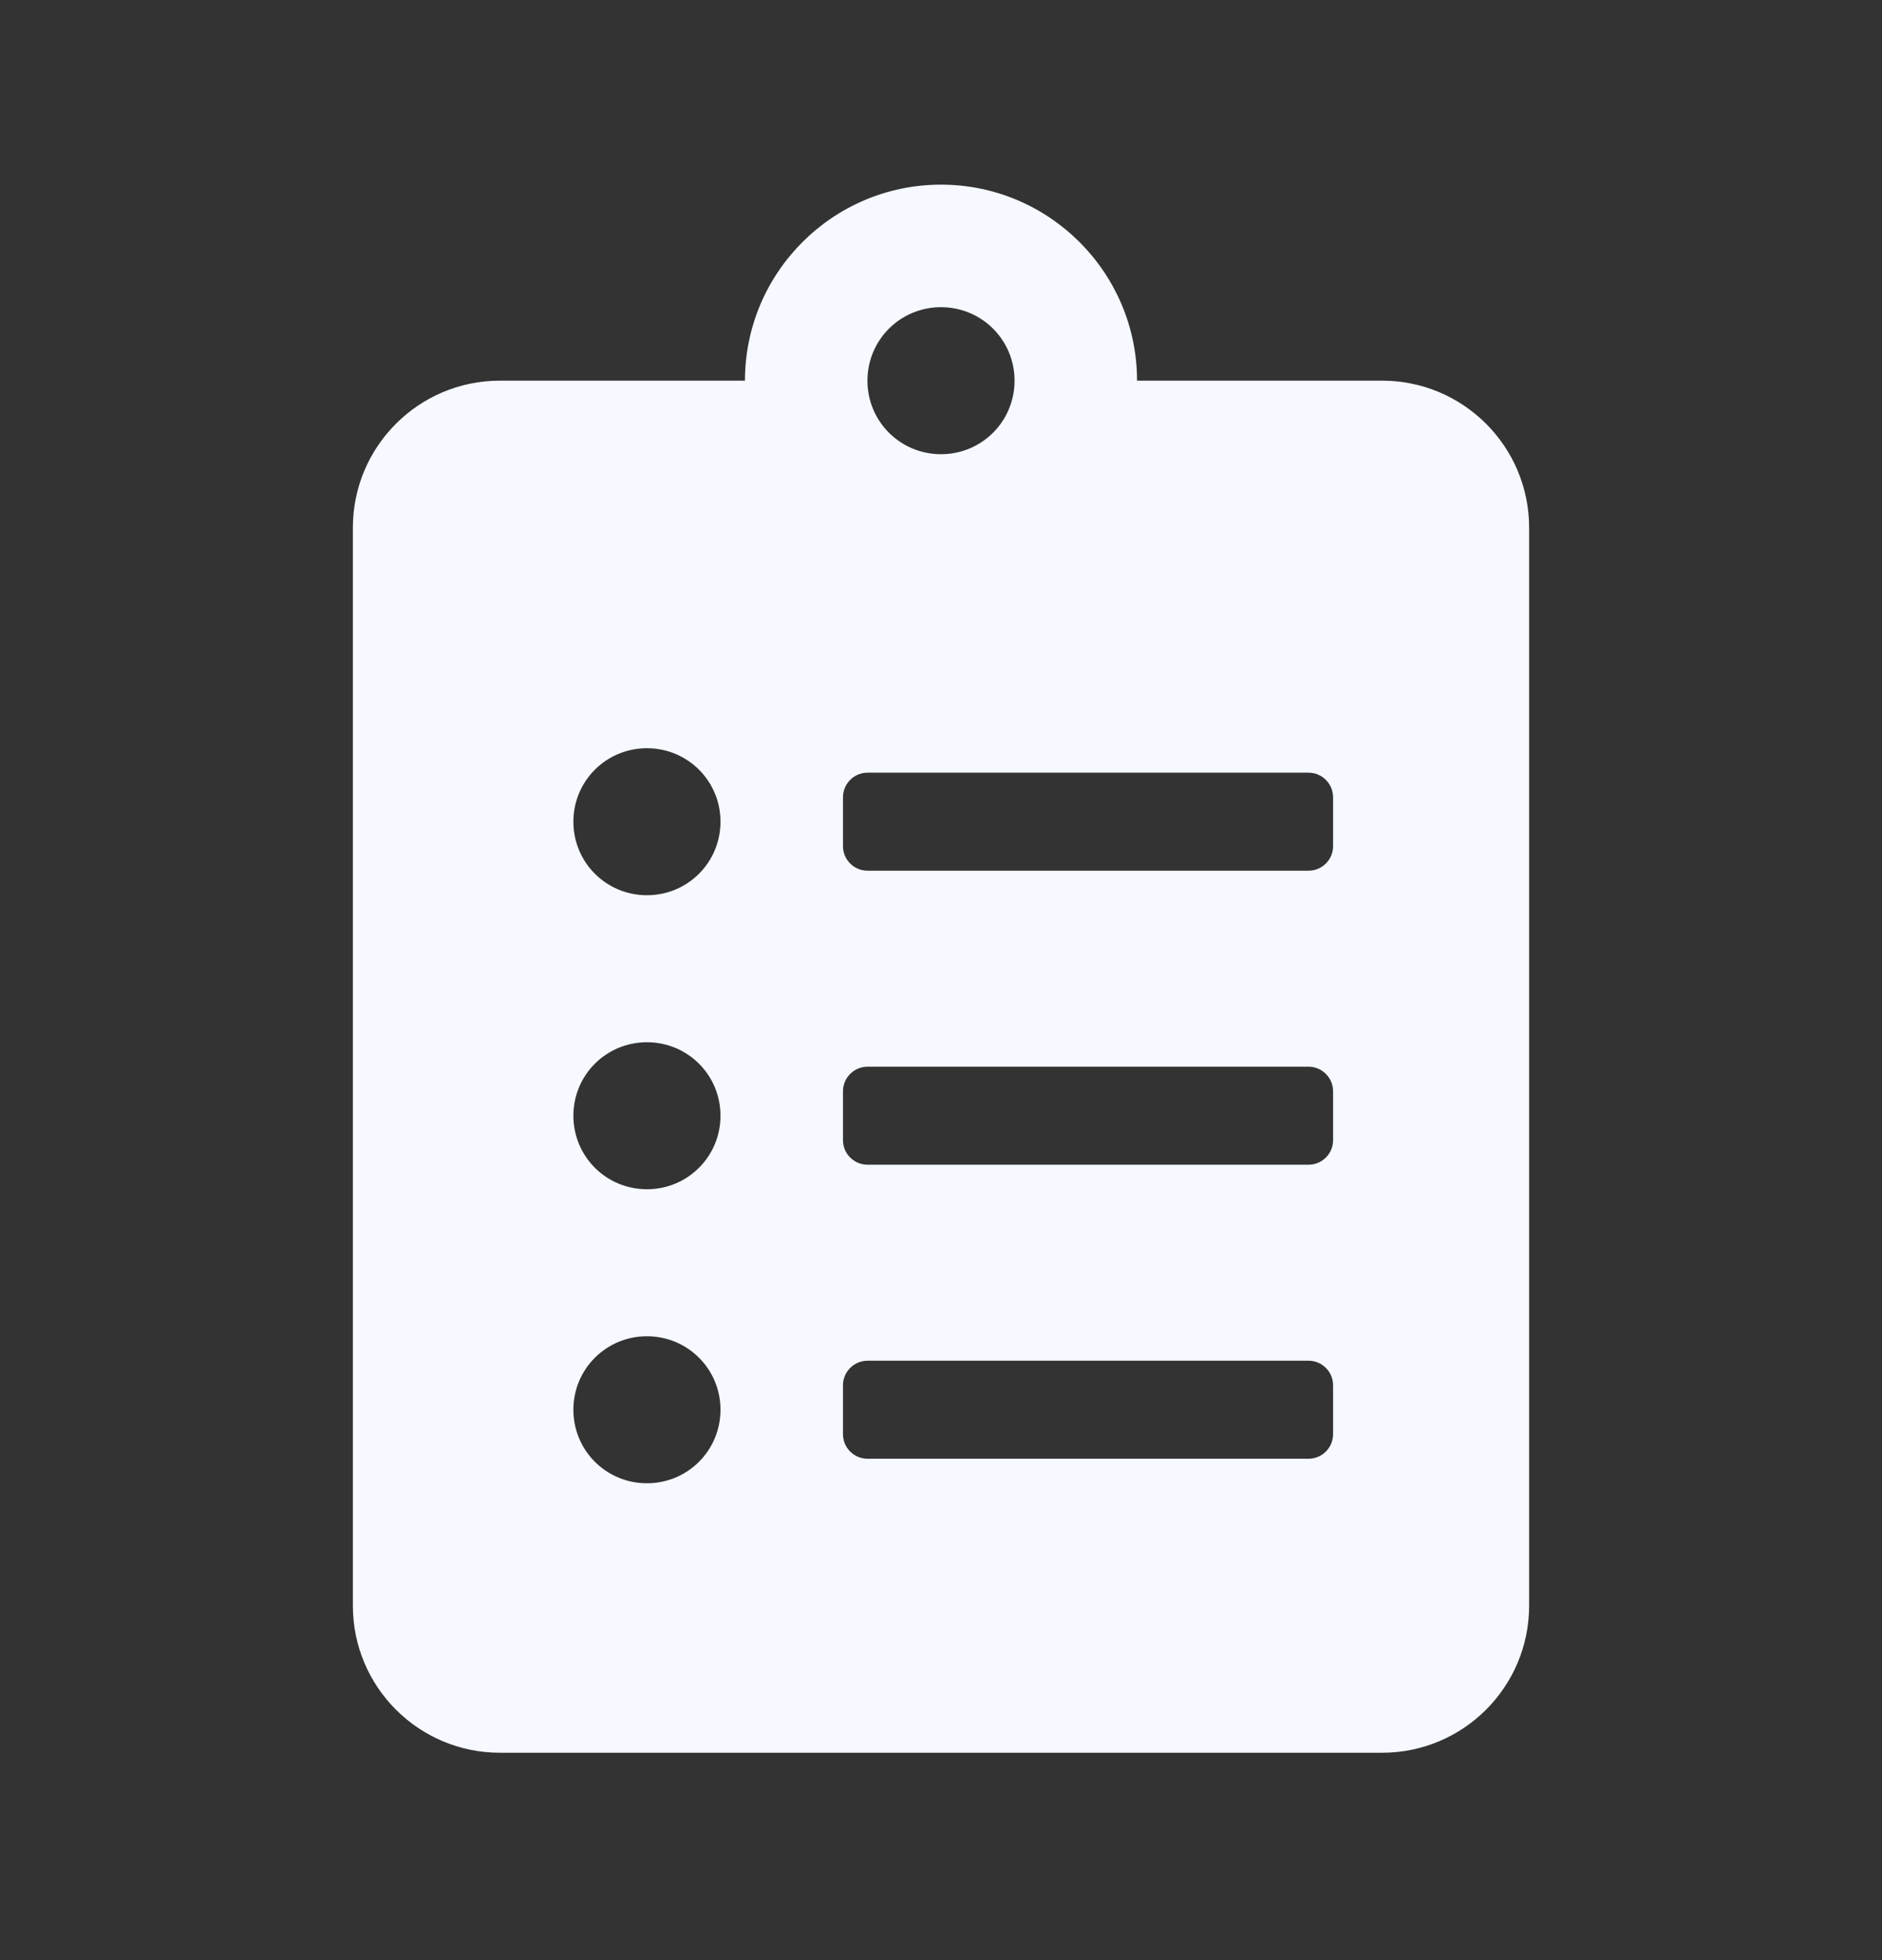 <svg width="24" height="25" viewBox="0 0 24 25" fill="none" xmlns="http://www.w3.org/2000/svg">
<rect x="0" y="0" width="24" height="25" fill="#333333" stroke="none"/>
<path d="M17.625 4.855H14.5C14.5 3.477 13.379 2.355 12 2.355C10.621 2.355 9.5 3.477 9.5 4.855H6.375C5.34 4.855 4.5 5.695 4.5 6.73V20.48C4.5 21.516 5.34 22.355 6.375 22.355H17.625C18.66 22.355 19.5 21.516 19.5 20.48V6.73C19.5 5.695 18.66 4.855 17.625 4.855ZM8.25 18.918C7.73 18.918 7.312 18.5 7.312 17.98C7.312 17.461 7.73 17.043 8.25 17.043C8.77 17.043 9.188 17.461 9.188 17.98C9.188 18.5 8.77 18.918 8.25 18.918ZM8.25 15.168C7.73 15.168 7.312 14.75 7.312 14.23C7.312 13.711 7.73 13.293 8.25 13.293C8.77 13.293 9.188 13.711 9.188 14.23C9.188 14.75 8.77 15.168 8.25 15.168ZM8.25 11.418C7.73 11.418 7.312 11 7.312 10.48C7.312 9.961 7.73 9.543 8.25 9.543C8.77 9.543 9.188 9.961 9.188 10.48C9.188 11 8.77 11.418 8.25 11.418ZM12 3.918C12.52 3.918 12.938 4.336 12.938 4.855C12.938 5.375 12.52 5.793 12 5.793C11.48 5.793 11.062 5.375 11.062 4.855C11.062 4.336 11.48 3.918 12 3.918ZM17 18.293C17 18.465 16.859 18.605 16.688 18.605H11.062C10.891 18.605 10.75 18.465 10.75 18.293V17.668C10.75 17.496 10.891 17.355 11.062 17.355H16.688C16.859 17.355 17 17.496 17 17.668V18.293ZM17 14.543C17 14.715 16.859 14.855 16.688 14.855H11.062C10.891 14.855 10.75 14.715 10.75 14.543V13.918C10.75 13.746 10.891 13.605 11.062 13.605H16.688C16.859 13.605 17 13.746 17 13.918V14.543ZM17 10.793C17 10.965 16.859 11.105 16.688 11.105H11.062C10.891 11.105 10.75 10.965 10.75 10.793V10.168C10.75 9.996 10.891 9.855 11.062 9.855H16.688C16.859 9.855 17 9.996 17 10.168V10.793Z" fill="#F6F9FF"/>
</svg>
